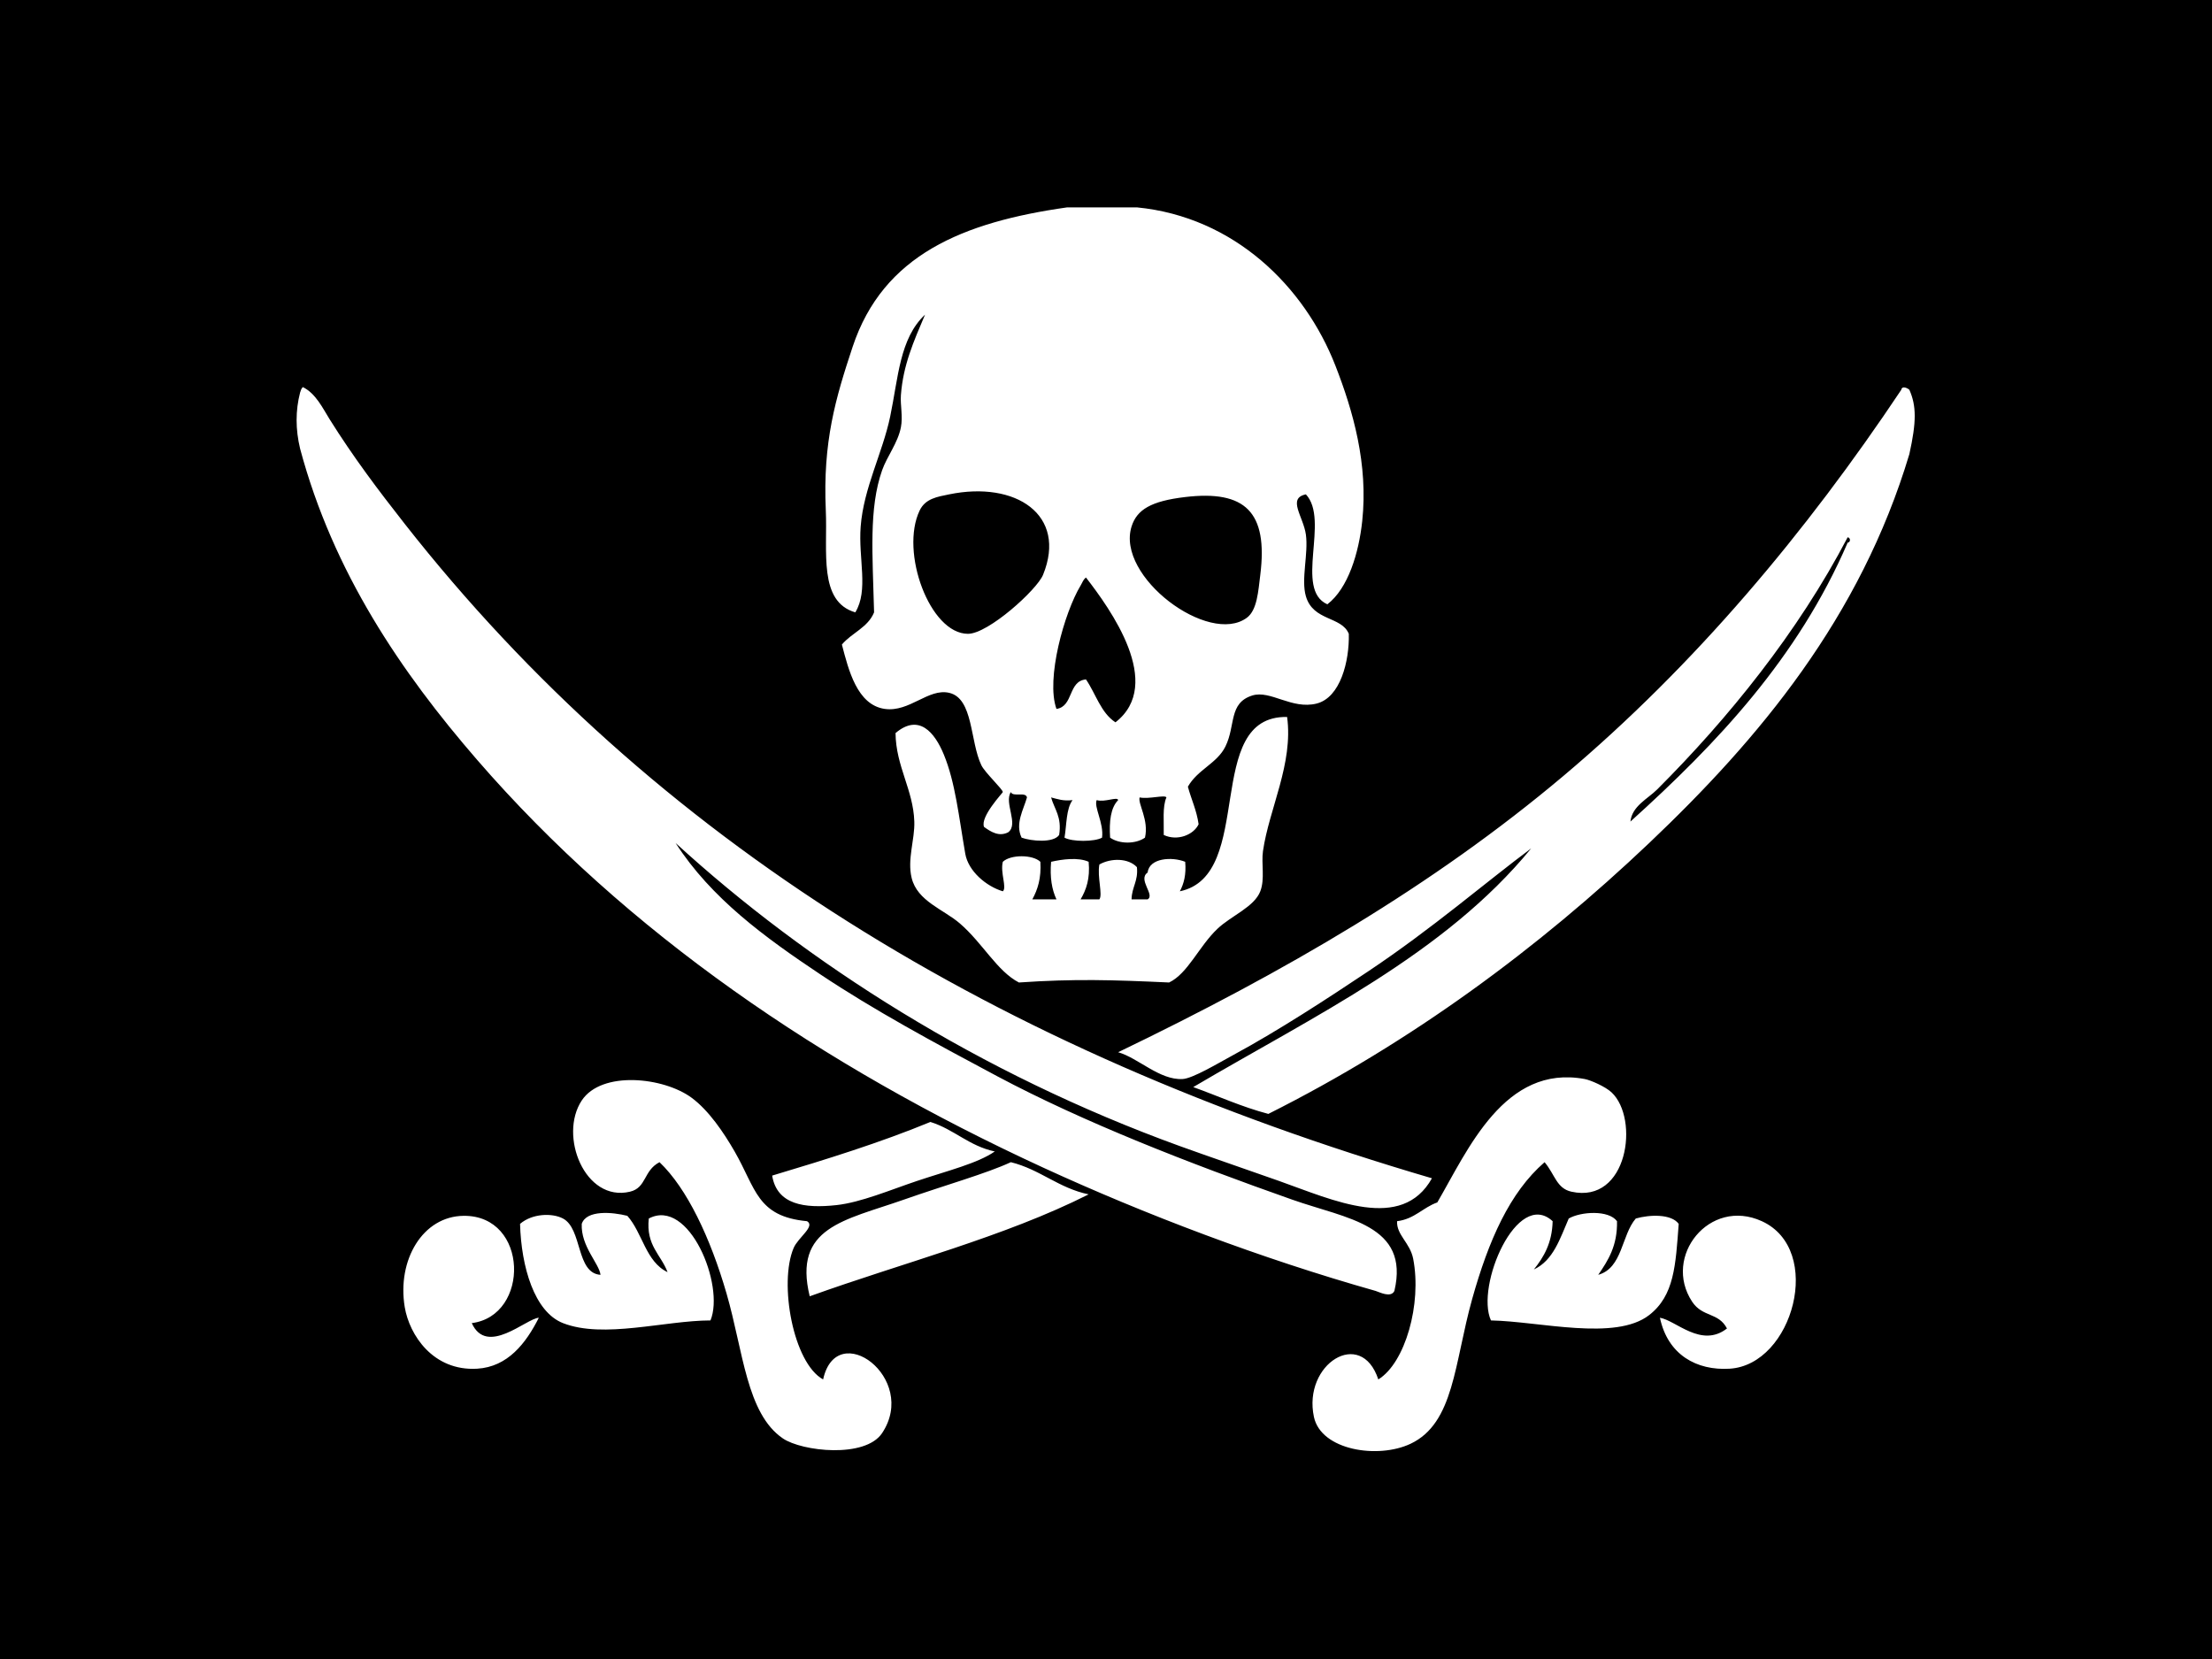 <?xml version="1.0"?>
<svg xmlns="http://www.w3.org/2000/svg" xmlns:xlink="http://www.w3.org/1999/xlink" version="1.1" width="480" height="360" viewBox="0 0 480 360">
<!-- Generated by Kreative Vexillo v1.0 -->
<style>
.black{fill:rgb(0,0,0);}
.white{fill:rgb(255,255,255);}
</style>
<defs>
<path id="skull" d="M 287.312 0.0 C 295.979 0.0 304.645 0.0 313.312 0.0 C 349.599 3.565 375.79 29.481 387.312 59.0 C 393.953 76.014 399.58 95.762 397.312 117.0 C 396.053 128.791 392.101 142.023 384.312 148.0 C 371.889 142.459 385.272 116.588 376.312 107.0 C 369.248 108.451 375.392 115.316 376.312 122.0 C 377.295 129.146 374.455 138.636 376.312 145.0 C 379.041 154.352 389.616 152.39 392.312 159.0 C 392.57 169.194 389.163 182.782 380.312 185.0 C 371.037 187.324 363.088 179.867 356.312 182.0 C 347.454 184.788 350.175 193.141 346.312 201.0 C 343.18 207.371 335.98 209.538 332.312 216.0 C 333.581 220.731 335.572 224.74 336.312 230.0 C 334.48 233.92 328.451 236.407 323.312 234.0 C 323.428 229.116 322.774 223.461 324.312 220.0 C 323.797 218.908 317.779 220.732 314.312 220.0 C 313.62 222.396 317.844 228.44 316.312 235.0 C 312.844 237.442 306.78 237.442 303.312 235.0 C 302.927 228.949 303.505 223.859 306.312 221.0 C 306.089 219.571 301.335 221.928 298.312 221.0 C 297.179 223.506 301.03 229.586 300.312 235.0 C 297.485 236.587 289.139 236.587 286.312 235.0 C 287.138 230.159 286.89 224.245 289.312 221.0 C 285.874 221.438 283.707 220.605 281.312 220.0 C 282.552 224.427 285.393 227.252 284.312 234.0 C 282.153 237.078 273.895 236.294 270.312 235.0 C 267.811 229.768 271.063 224.504 272.312 220.0 C 271.892 217.754 267.006 219.973 266.312 218.0 C 263.676 221.979 269.349 230.001 265.312 233.0 C 261.881 234.76 258.851 232.827 256.312 231.0 C 254.768 227.242 263.321 218.254 263.312 218.0 C 263.275 216.927 256.616 210.723 255.312 208.0 C 251.012 199.023 252.369 183.091 243.312 181.0 C 235.547 179.207 228.509 188.291 219.312 187.0 C 208.978 185.549 205.777 172.433 203.312 163.0 C 206.955 158.643 212.996 156.684 215.312 151.0 C 214.773 129.572 213.287 112.274 218.312 98.0 C 220.117 92.871 224.185 87.812 225.312 82.0 C 226.103 77.924 225.034 73.688 225.312 70.0 C 226.161 58.756 230.011 50.14 234.312 40.0 C 224.817 48.844 224.328 63.594 221.312 78.0 C 218.46 91.62 211.422 104.59 210.312 119.0 C 209.391 130.953 213.351 142.756 208.312 151.0 C 194.491 146.979 198.008 128.314 197.312 113.0 C 196.149 87.398 200.955 71.141 207.312 52.0 C 218.711 17.684 248.447 5.51 287.312 0.0 Z M 232.312 113.0 C 224.888 128.452 236.092 158.986 250.312 159.0 C 257.874 159.008 276.039 142.591 278.312 137.0 C 287.411 114.626 268.136 101.9 243.312 107.0 C 238.882 107.91 234.448 108.555 232.312 113.0 Z M 311.312 119.0 C 305.451 137.691 340.154 163.514 354.312 153.0 C 358.144 150.154 358.553 143.102 359.312 137.0 C 362.228 113.559 353.703 105.344 331.312 108.0 C 318.55 109.514 313.288 112.698 311.312 119.0 Z M 292.312 141.0 C 286.226 151.09 279.296 175.869 283.312 187.0 C 289.718 186.072 287.582 176.604 294.312 176.0 C 297.975 181.337 299.852 188.46 305.312 192.0 C 323.666 177.715 303.328 149.65 294.312 138.0 C 293.174 138.944 293.146 139.618 292.312 141.0 Z M 67.312 206.0 C 123.063 270.341 195.985 320.111 278.312 358.0 C 316.262 375.466 359.582 391.915 402.312 404.0 C 403.534 404.346 407.995 406.758 409.312 404.0 C 415.089 379.323 391.489 377.114 371.312 370.0 C 332.578 356.342 293.521 341.135 261.312 324.0 C 237.445 311.303 215.139 299.222 195.312 286.0 C 174.625 272.205 154.597 257.634 141.312 237.0 C 190.246 281.801 254.728 322.965 329.312 350.0 C 340.177 353.938 352.607 358.142 366.312 363.0 C 386.581 370.185 412.041 382.141 423.312 362.0 C 260.928 314.431 132.855 235.859 40.312 118.0 C 30.389 105.363 21.152 93.119 12.312 79.0 C 9.739 74.891 7.147 69.361 2.312 67.0 C 1.562 67.75 1.562 68.5 1.312 69.0 C -0.438 75.75 -0.438 82.75 1.312 90.0 C 13.621 136.014 38.963 173.283 67.312 206.0 Z M 601.312 68.0 C 603.978 74.0 603.978 80.0 601.312 92.0 C 583.011 153.038 545.333 198.063 504.312 237.0 C 463.002 276.21 415.649 311.253 362.312 338.0 C 352.291 335.354 343.632 331.346 334.312 328.0 C 379.398 301.418 428.05 278.406 460.312 239.0 C 443.529 251.489 423.53 268.851 399.312 285.0 C 384.448 294.912 366.297 306.803 349.312 316.0 C 343.391 319.206 334.126 324.807 330.312 325.0 C 321.75 325.435 313.874 317.188 306.312 315.0 C 368.526 285.022 423.703 252.946 472.312 212.0 C 521.433 170.622 562.89 121.053 598.312 68.0 C 598.573 66.443 600.506 67.307 601.312 68.0 Z M 507.312 217.0 C 503.774 220.538 497.925 223.201 497.312 229.0 C 529.714 199.734 559.714 168.069 578.312 125.0 C 579.321 124.988 579.57 123.247 578.312 123.0 C 559.766 158.491 533.718 190.596 507.312 217.0 Z M 329.312 255.0 C 330.826 252.181 331.728 248.749 331.312 244.0 C 326.361 242.022 317.901 242.565 317.312 248.0 C 313.48 250.615 320.174 256.354 317.312 258.0 C 315.312 258.0 313.312 258.0 311.312 258.0 C 311.391 253.413 313.852 251.207 313.312 246.0 C 310.114 242.579 303.635 242.549 299.312 245.0 C 298.442 249.58 300.633 256.288 299.312 258.0 C 296.979 258.0 294.645 258.0 292.312 258.0 C 294.414 254.436 295.897 250.252 295.312 244.0 C 291.446 242.229 285.369 243.062 281.312 244.0 C 280.817 249.828 281.6 254.379 283.312 258.0 C 280.312 258.0 277.312 258.0 274.312 258.0 C 276.328 254.35 277.69 250.045 277.312 244.0 C 274.451 241.25 266.173 241.25 263.312 244.0 C 262.279 248.091 264.928 253.641 263.312 255.0 C 257.147 253.15 250.446 247.527 249.312 241.0 C 246.908 227.159 245.607 214.408 241.312 204.0 C 237.893 195.715 232.029 188.624 223.312 196.0 C 223.432 208.43 229.922 217.095 230.312 229.0 C 230.533 235.761 227.618 243.015 229.312 250.0 C 231.424 258.705 241.223 261.737 247.312 267.0 C 255.847 274.376 261.182 284.794 269.312 289.0 C 290.137 287.578 304.276 288.029 325.312 289.0 C 332.297 285.664 336.413 275.558 343.312 269.0 C 348.455 264.112 357.054 260.86 359.312 255.0 C 361.095 250.369 359.636 244.662 360.312 240.0 C 362.617 224.113 371.663 207.477 369.312 190.0 C 337.641 189.408 357.786 249.081 329.312 255.0 Z M 163.312 352.0 C 159.177 344.815 153.647 336.691 147.312 332.0 C 136.874 324.27 113.74 321.783 106.312 333.0 C 97.637 346.101 107.478 371.008 124.312 367.0 C 130.527 365.521 129.26 359.155 135.312 356.0 C 145.553 365.759 154.268 384.132 160.312 405.0 C 166.538 426.493 167.748 449.767 181.312 459.0 C 188.428 463.844 212.001 466.503 218.312 457.0 C 231.944 436.472 201.344 413.97 196.312 437.0 C 185.146 430.899 179.749 401.112 185.312 388.0 C 186.983 384.062 193.524 379.9 190.312 378.0 C 171.603 376.227 171.325 365.921 163.312 352.0 Z M 475.312 367.0 C 496.375 371.681 500.736 339.828 490.312 330.0 C 487.942 327.766 482.364 325.383 480.312 325.0 C 450.309 319.41 436.693 351.472 425.312 371.0 C 419.895 372.916 416.838 377.193 410.312 378.0 C 410.05 383.13 415.155 386.047 416.312 392.0 C 419.592 408.871 413.321 430.876 403.312 437.0 C 396.878 417.506 375.074 431.282 379.312 451.0 C 381.984 463.432 403.142 466.731 415.312 461.0 C 431.632 453.313 431.612 430.907 438.312 407.0 C 444.399 385.283 452.255 367.299 465.312 356.0 C 469.221 360.676 469.761 365.767 475.312 367.0 Z M 236.312 341.0 C 217.671 348.693 197.574 354.929 177.312 361.0 C 179.079 371.847 189.301 373.318 201.312 372.0 C 210.391 371.003 221.383 366.333 231.312 363.0 C 242.72 359.17 253.92 356.455 260.312 352.0 C 250.683 349.963 245.204 343.775 236.312 341.0 Z M 266.312 356.0 C 257.053 360.28 242.361 364.37 226.312 370.0 C 204.192 377.759 185.023 380.198 191.312 406.0 C 226.109 393.464 263.852 383.873 295.312 368.0 C 284.021 365.626 277.262 358.718 266.312 356.0 Z M 106.312 379.0 C 105.942 387.383 112.832 393.796 113.312 398.0 C 104.141 397.388 106.591 380.833 99.312 377.0 C 95.271 374.872 87.845 375.106 83.312 379.0 C 83.742 394.941 88.626 411.822 99.312 416.0 C 114.464 421.924 137.208 415.043 154.312 415.0 C 159.72 401.97 146.336 369.07 131.312 377.0 C 130.22 387.093 135.86 390.452 138.312 397.0 C 130.174 393.139 128.979 382.332 123.312 376.0 C 117.765 374.595 108.053 373.716 106.312 379.0 Z M 468.312 378.0 C 455.05 365.791 439.476 402.224 445.312 415.0 C 463.468 415.357 491.711 422.8 504.312 413.0 C 513.685 405.71 514.165 394.444 515.312 379.0 C 512.565 375.226 504.514 375.524 499.312 377.0 C 493.914 383.269 494.416 395.438 485.312 398.0 C 488.971 392.659 492.505 387.193 492.312 378.0 C 489.193 373.736 478.792 374.412 474.312 377.0 C 471.07 384.424 468.6 392.621 461.312 396.0 C 465.02 391.374 468.112 386.134 468.312 378.0 Z M 62.312 376.0 C 47.028 376.131 37.412 392.463 40.312 410.0 C 42.036 420.423 50.896 433.964 67.312 433.0 C 78.713 432.33 85.521 423.515 90.312 414.0 C 85.604 414.268 70.937 428.478 65.312 416.0 C 87.059 413.25 86.567 375.793 62.312 376.0 Z M 534.312 433.0 C 557.969 431.549 569.573 388.622 546.312 378.0 C 526.776 369.078 509.23 391.172 520.312 408.0 C 524.208 413.915 530.115 411.882 533.312 418.0 C 523.756 425.438 514.297 414.996 508.312 414.0 C 511.251 427.86 522.028 433.754 534.312 433.0 Z"/>
</defs>
<g>
<rect x="0" y="0" width="480" height="360" class="black"/>
<use xlink:href="#skull" transform="translate(64.363 45) scale(0.582 0.582) rotate(0)" class="white"/>
</g>
</svg>
